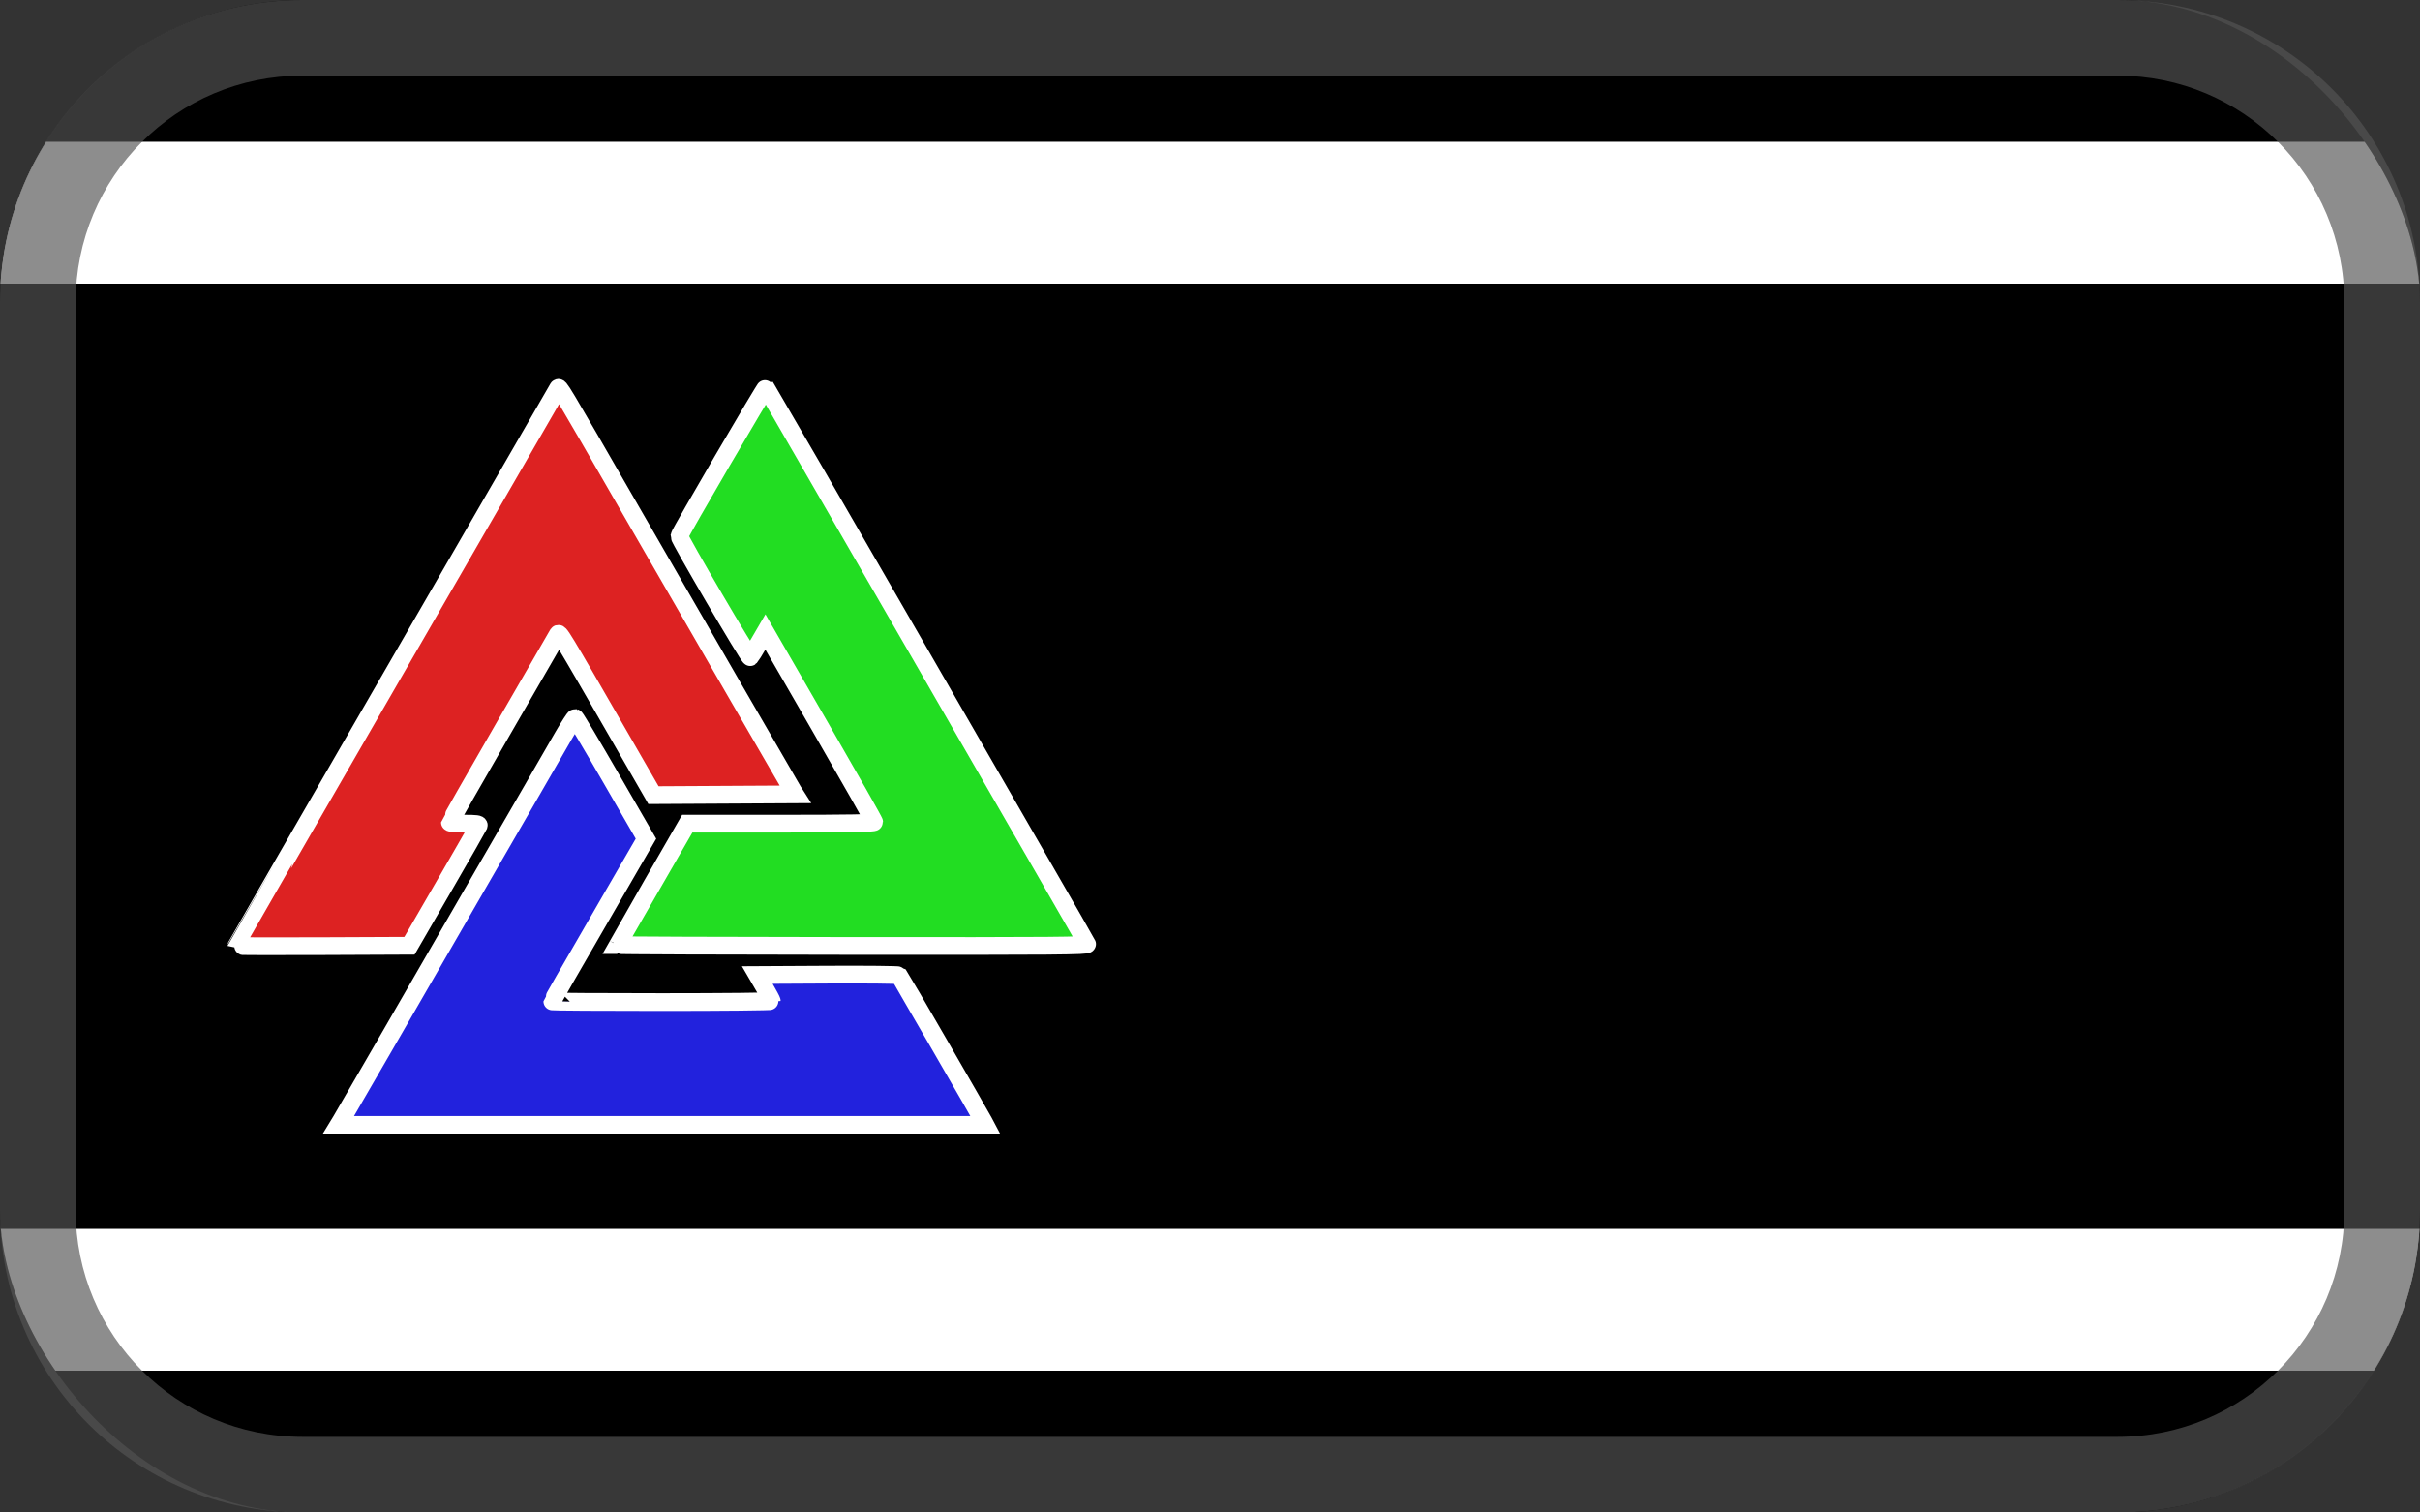 <?xml version="1.0" encoding="UTF-8" standalone="no"?>
<svg
		xmlns="http://www.w3.org/2000/svg"
		version="1.1"
		viewBox="0 0 128 80"
		height="160px"
		width="256px">
	<rect x="0" y="0" width="128" height="80" fill="#333333" stroke="none"/>
	<defs>
		<clipPath
				id="clipPath2442">
			<rect
					style="fill:#ffffff;fill-opacity:1;fill-rule:nonzero;stroke:none;stroke-width:0.292;stroke-linecap:round;stroke-linejoin:round;stroke-miterlimit:4;stroke-dasharray:none;stroke-dashoffset:0;stroke-opacity:1;paint-order:normal"
					id="rect2444"
					width="128"
					height="80"
					x="112.448"
					y="109.088"
					rx="16"
					ry="16"/>
		</clipPath>
	</defs>
	<g
			id="layer1"
			transform="translate(0,-217)">
		<g
				id="g2440"
				transform="translate(-112.448,107.912)"
				clip-path="url(#clipPath2442)">
			<rect
					width="160"
					height="80"
					x="112.448"
					y="109.088"
					fill="#000000"
					id="rect2222"
					style="stroke-width:0.267"/>
			<rect
					width="160"
					height="7.5"
					x="112.448"
					y="116.588"
					fill="#ffffff"
					id="rect2224"
					style="stroke-width:0.267"/>
			<rect
					width="160"
					height="7.5"
					x="112.448"
					y="174.088"
					fill="#ffffff"
					id="rect2226"
					style="stroke-width:0.267"/>
			<g
					transform="matrix(0.3,0,0,0.3,147.448,149.088)"
					id="g2230">
				<path
						d="m -75,33.436 c 0,-0.062 12.7,-22.102 28.223,-48.978 15.523,-26.876 28.329,-49.055 28.46,-49.288 0.248,-0.444 0.047,-0.78 12.834,21.413 C 4.657,-25.818 22.806,5.579 23.165,6.146 l 0.365,0.575 -12.494,0.069 -12.494,0.069 -5.348,-9.282 c -11.306,-19.623 -11.259,-19.546 -11.544,-19.037 -0.144,0.258 -4.477,7.764 -9.629,16.68 -5.152,8.917 -9.366,16.314 -9.366,16.439 0,0.125 1.173,0.227 2.607,0.227 1.983,0 2.576,0.077 2.477,0.322 -0.071,0.177 -2.848,5.021 -6.171,10.764 l -6.042,10.442 -15.264,0.067 C -68.131,33.519 -75,33.498 -75,33.436 Z"
						fill="#dd2222"
						stroke="#ffffff"
						stroke-width="3.125"
						id="path2228"/>
			</g>
			<g
					transform="matrix(0.3,0,0,0.3,147.448,149.088)"
					id="g2234">
				<path
						d="m -7.824,33.287 c 0.038,-0.071 2.826,-4.915 6.197,-10.764 L 4.502,11.887 h 16.475 c 12.197,0 16.475,-0.077 16.475,-0.295 0,-0.162 -4.314,-7.767 -9.587,-16.9 l -9.587,-16.605 -1.23,2.111 c -0.677,1.161 -1.326,2.207 -1.444,2.325 -0.207,0.206 -12.57,-20.904 -12.498,-21.341 0.089,-0.549 15.148,-26.342 15.285,-26.181 0.244,0.285 56.448,97.698 56.607,98.112 0.122,0.319 -5.472,0.364 -41.374,0.336 -22.834,-0.018 -41.485,-0.091 -41.447,-0.162 z"
						fill="#22dd22"
						stroke="#ffffff"
						stroke-width="3.125"
						id="path2232"/>
			</g>
			<g
					transform="matrix(0.3,0,0,0.3,147.448,149.088)"
					id="g2238">
				<path
						d="m -56.478,64.162 c 0.567,-0.932 13.945,-24.075 19.264,-33.324 1.875,-3.262 5.124,-8.889 7.219,-12.505 2.095,-3.616 5.348,-9.243 7.228,-12.505 1.88,-3.262 4.289,-7.438 5.352,-9.282 1.063,-1.843 2.026,-3.335 2.14,-3.314 0.114,0.021 2.972,4.823 6.351,10.672 l 6.145,10.634 -5.463,9.439 C -17.303,39.632 -19.29,43.092 -19.29,43.22 c 0,0.067 8.705,0.122 19.344,0.122 10.639,0 19.344,-0.088 19.344,-0.195 0,-0.107 -0.574,-1.181 -1.276,-2.385 l -1.276,-2.189 12.415,-0.067 c 6.828,-0.037 12.497,0.021 12.597,0.129 0.173,0.186 14.272,24.571 14.909,25.785 L 57.073,65 H 0.042 -56.988 Z"
						fill="#2222dd"
						stroke="#ffffff"
						stroke-width="3.125"
						id="path2236"/>
			</g>
		</g>
		<path
				style="fill:#555555;fill-opacity:0.667;fill-rule:nonzero;stroke:none;stroke-width:1.75;stroke-linecap:round;stroke-linejoin:round;stroke-miterlimit:4;stroke-dasharray:none;stroke-dashoffset:0;stroke-opacity:1;paint-order:normal"
				d="m 16,217 c -8.864,0 -16,7.136 -16,16 v 48 C 3.1439632e-5,289.864 7.136,297 16,297 h 96 c 8.864,0 16,-7.136 16,-16 v -48 c 0,-8.864 -7.136,-16 -16,-16 z m 0,4 h 96 c 6.648,0 12,5.352 12,12 v 48 c 0,6.648 -5.352,12 -12,12 H 16 c -6.648,0 -12,-5.352 -12,-12 v -48 c 0,-6.648 5.352,-12 12,-12 z"
				id="rect815-8"/>
	</g>
</svg>
